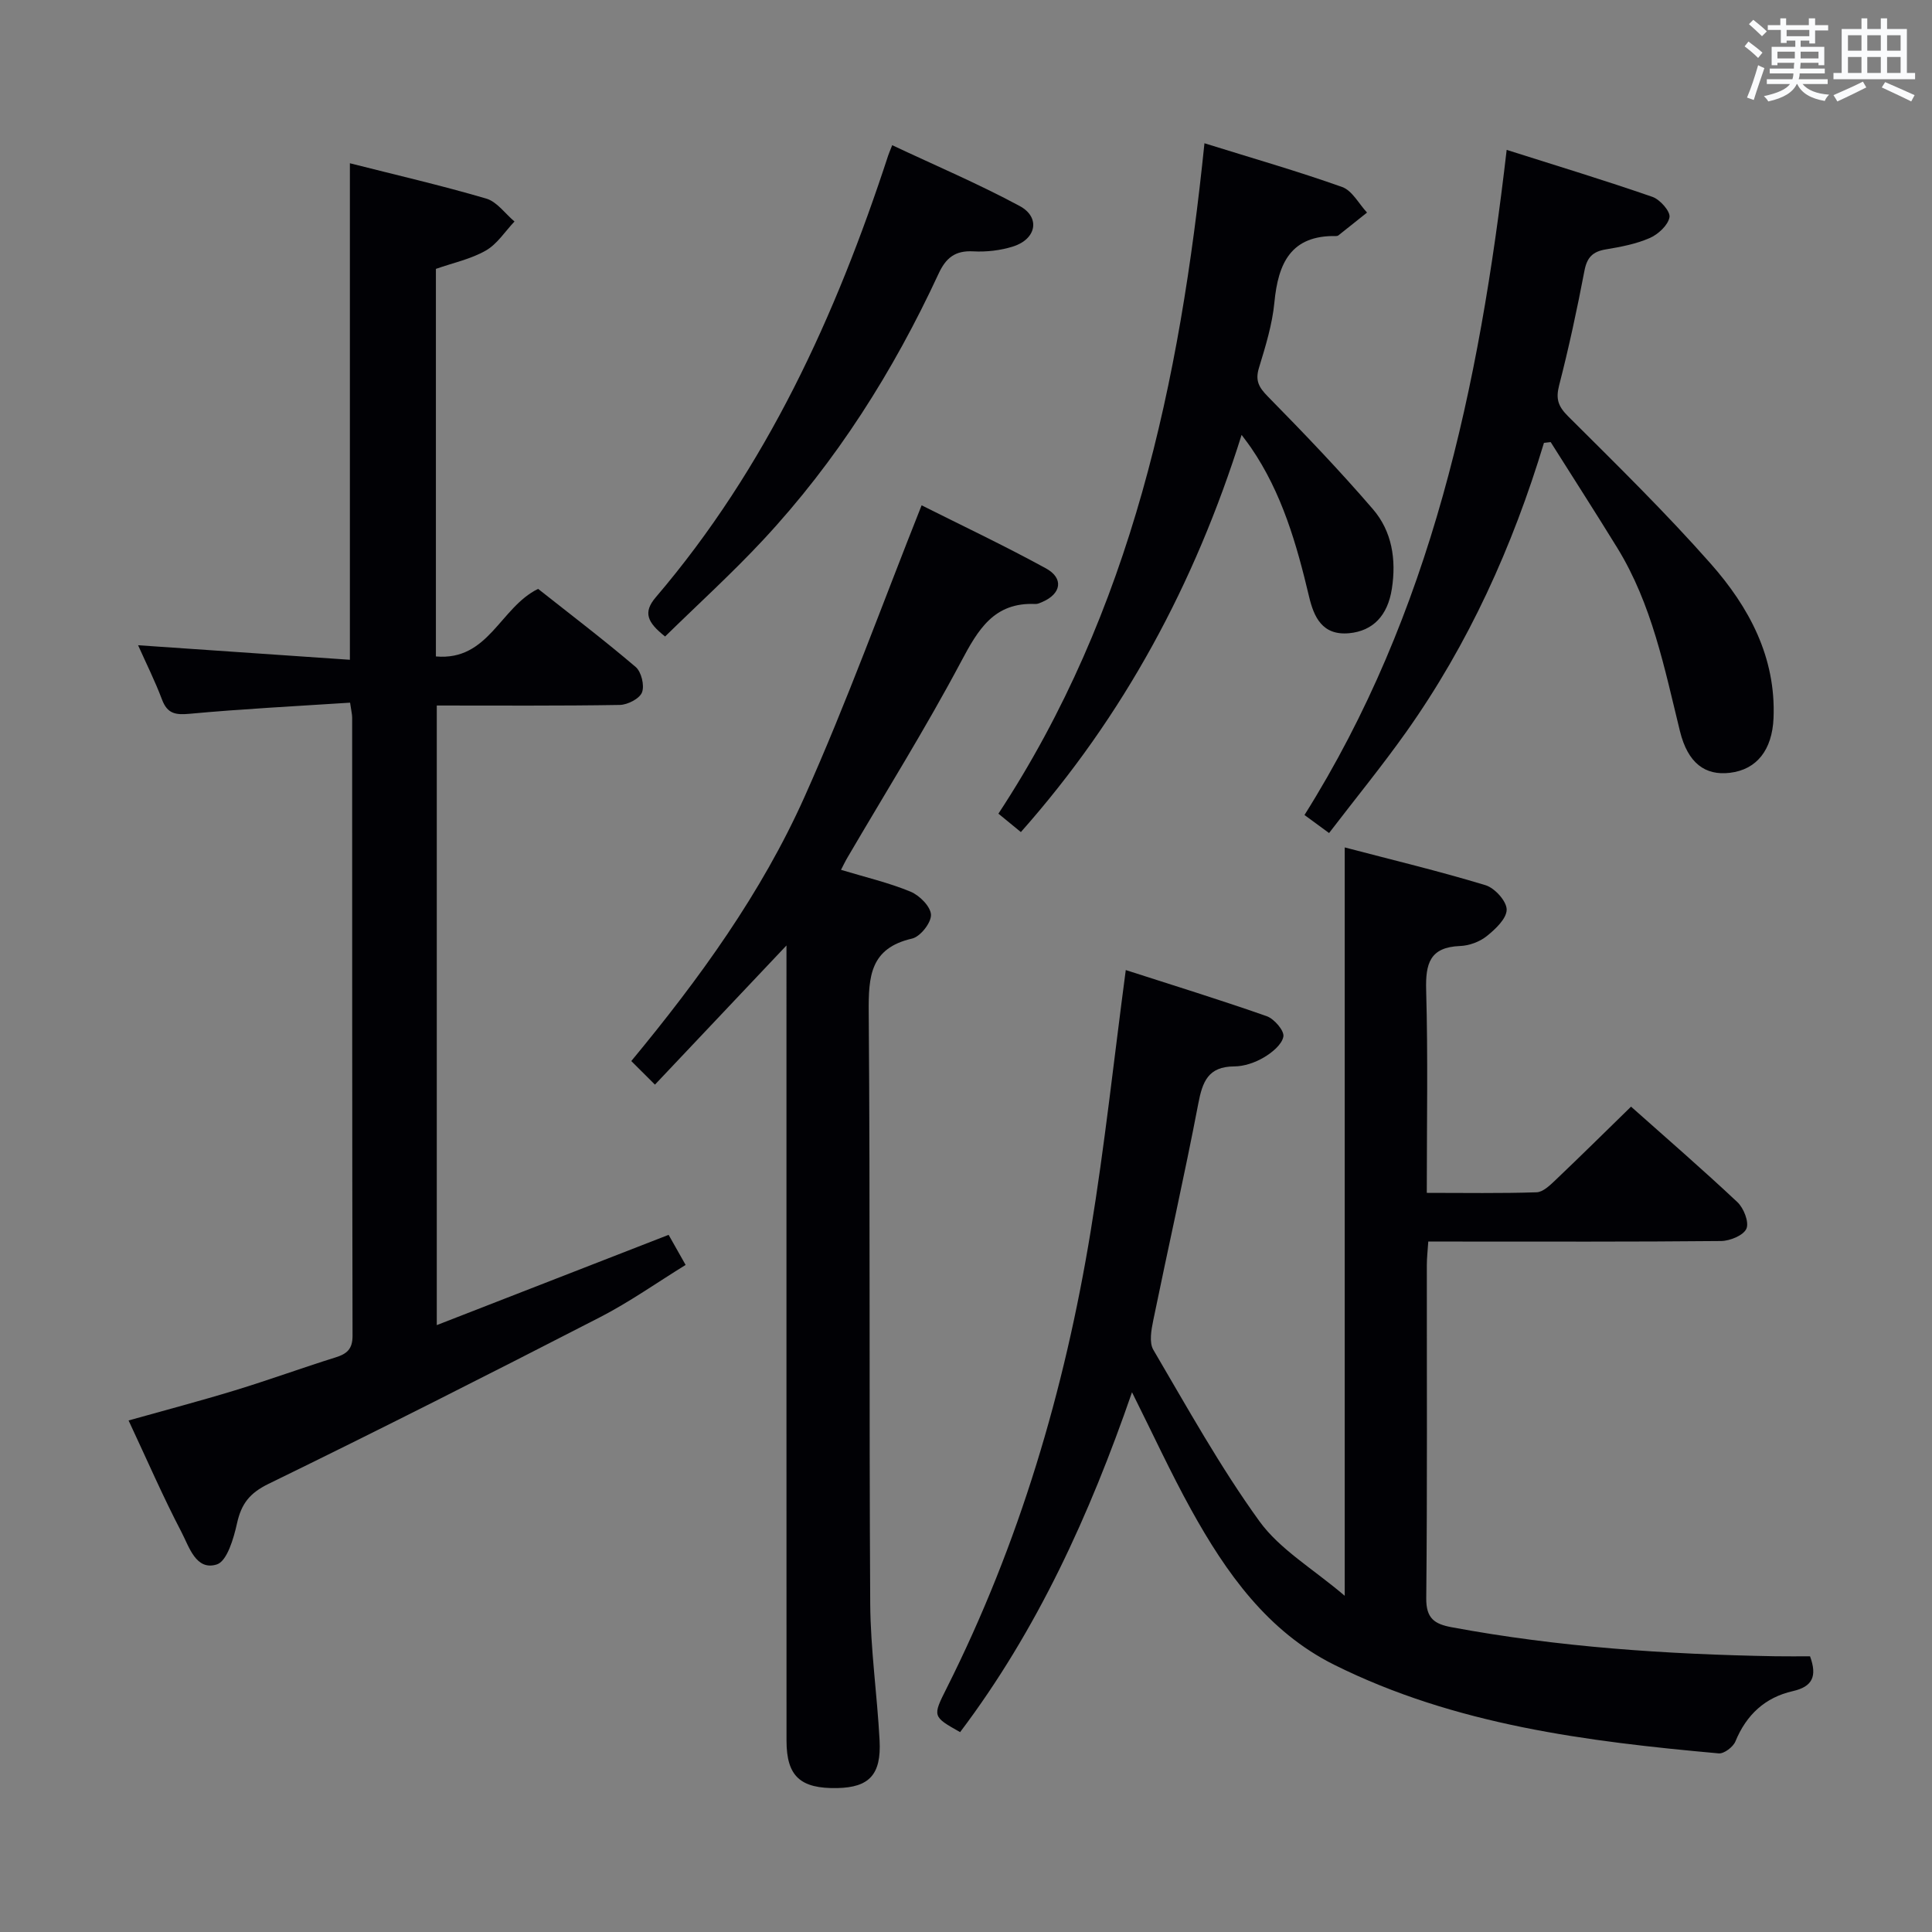 <svg enable-background="new 0 0 400 400" viewBox="0 0 400 400" xmlns="http://www.w3.org/2000/svg"><rect x="0" y="0" width="400" height="400" fill="#808080" stroke="none"/><g fill="#010105"><path d="m278.41 330.39c0-52.59 0-103.31 0-154.94 9.79 2.57 19.56 4.91 29.15 7.82 1.91.58 4.37 3.3 4.38 5.04.01 1.86-2.32 4.06-4.12 5.5-1.47 1.18-3.63 1.98-5.53 2.05-6.25.24-7.17 3.62-7.02 9.12.39 13.79.13 27.59.13 41.99 7.89 0 15.33.13 22.75-.12 1.34-.05 2.79-1.48 3.92-2.55 5.18-4.93 10.27-9.96 15.62-15.18 7.25 6.45 14.77 12.96 22.02 19.77 1.31 1.23 2.45 4.13 1.87 5.49-.6 1.39-3.4 2.54-5.25 2.56-18.32.18-36.65.11-54.98.11-1.79 0-3.58 0-5.64 0-.13 1.96-.3 3.42-.3 4.88-.02 22.99.11 45.98-.12 68.97-.04 4.18 1.71 5.34 5.25 6 22.13 4.12 44.49 5.61 66.95 6.01 2.47.04 4.94.01 7.26.01 1.52 4.16.49 6.29-3.57 7.21-5.73 1.3-9.61 4.89-11.88 10.41-.47 1.15-2.35 2.58-3.46 2.48-27.35-2.47-54.57-5.89-79.56-18.32-13.8-6.86-22.43-19.05-29.68-32.16-4.25-7.69-7.93-15.7-12.23-24.29-8.77 25.38-19.61 49.21-35.59 70.37-5.74-3.24-5.73-3.24-2.77-9.13 15.03-29.92 24.41-61.67 29.8-94.58 2.9-17.66 4.8-35.49 7.27-54.07 9.51 3.07 19.41 6.12 29.18 9.55 1.55.55 3.67 3.01 3.45 4.22-.3 1.66-2.36 3.33-4.06 4.33-1.8 1.06-4.06 1.84-6.13 1.85-5.38.03-6.56 3.14-7.43 7.72-2.87 14.98-6.25 29.86-9.31 44.8-.41 2-.9 4.62.01 6.16 7.05 12 13.83 24.24 21.96 35.49 4.24 5.85 11.05 9.8 17.66 15.43z"/><path d="m72.48 145.48c-11.35.74-22.3 1.29-33.2 2.3-2.96.27-4.63 0-5.74-2.95-1.44-3.82-3.28-7.5-4.95-11.24 14.83 1.02 29.19 2 43.85 3.01 0-34.71 0-68.41 0-102.8 9.42 2.39 18.9 4.58 28.22 7.31 2.23.65 3.92 3.12 5.86 4.75-1.95 2.05-3.58 4.67-5.93 6.01-3.09 1.77-6.76 2.54-10.34 3.8v80.24c10.91.96 13.27-10.14 21.16-13.99 6.52 5.16 13.52 10.48 20.2 16.17 1.18 1 1.86 3.84 1.31 5.26-.5 1.3-2.97 2.57-4.6 2.6-12.49.21-24.98.12-37.89.12v128.28c16.07-6.26 31.92-12.43 48-18.69 1.06 1.88 2.12 3.74 3.52 6.23-5.95 3.67-11.64 7.7-17.77 10.85-22.76 11.7-45.59 23.27-68.59 34.48-3.93 1.92-5.63 4.14-6.52 8.18-.69 3.11-2.06 7.83-4.18 8.5-4.33 1.37-5.74-3.69-7.32-6.7-3.84-7.35-7.14-14.98-10.95-23.11 7.55-2.12 14.85-4.04 22.05-6.24 6.98-2.13 13.85-4.64 20.82-6.82 2.37-.74 3.51-1.75 3.5-4.48-.09-42.66-.07-85.33-.08-127.99 0-.65-.17-1.28-.43-3.08z"/><path d="m162.83 195.75c-9.5 10.05-18.24 19.29-27.23 28.81-1.81-1.81-3.22-3.2-4.9-4.88 14.13-17.07 26.94-34.76 35.86-54.68 8.78-19.61 16.09-39.88 24.25-60.38 8.02 4.03 17.01 8.28 25.73 13.05 3.75 2.05 3.19 5.27-.74 6.96-.46.2-.96.44-1.43.42-8.58-.39-11.86 5.29-15.41 11.97-7.32 13.78-15.62 27.05-23.51 40.54-.48.81-.88 1.67-1.33 2.53 5.05 1.53 9.88 2.65 14.4 4.52 1.86.77 4.17 3.09 4.23 4.78.06 1.66-2.21 4.54-3.91 4.93-8.69 1.99-9.04 7.84-8.98 15.24.32 40.82.06 81.64.31 122.45.06 9.45 1.44 18.88 1.94 28.34.37 7.07-2.16 9.71-8.74 9.85-7.66.16-10.53-2.44-10.53-9.81-.02-52.81-.01-105.63-.01-158.44 0-1.78 0-3.52 0-6.2z"/><path d="m319.66 91.69c-6.48 21.44-15.59 41.62-28.54 59.89-4.99 7.03-10.46 13.72-15.95 20.89-1.91-1.4-3.33-2.44-5.09-3.73 26.22-41.74 36.17-88.52 41.86-137.71 10.5 3.33 20.41 6.34 30.18 9.73 1.58.55 3.75 3.03 3.53 4.22-.31 1.67-2.36 3.55-4.11 4.31-2.84 1.24-6.01 1.83-9.1 2.35-2.67.45-3.86 1.63-4.39 4.38-1.52 7.97-3.23 15.92-5.25 23.77-.73 2.84-.19 4.36 1.89 6.43 10.02 9.98 20.14 19.89 29.49 30.48 7.92 8.97 13.54 19.35 13.01 32-.28 6.57-3.48 10.64-9.02 11.3-5.14.62-8.72-1.99-10.35-8.6-3.21-13.06-5.8-26.3-12.98-37.97-4.52-7.35-9.19-14.6-13.79-21.9-.47.05-.93.11-1.39.16z"/><path d="m257.06 90.04c-9.69 30.85-24.42 58.23-45.7 82.23-1.59-1.3-2.97-2.43-4.65-3.81 27.58-41.98 37.58-89.3 42.66-138.8 10.01 3.12 19.36 5.8 28.51 9.06 2.08.74 3.45 3.47 5.15 5.29-1.97 1.57-3.93 3.15-5.91 4.71-.12.1-.31.15-.47.15-9.4-.19-12.02 5.63-12.8 13.74-.44 4.58-1.84 9.1-3.19 13.53-.82 2.67-.03 4.06 1.86 5.98 7.44 7.57 14.8 15.25 21.72 23.29 3.96 4.59 4.87 10.43 3.93 16.49-.86 5.57-3.93 8.74-8.85 9.2-5.58.52-7.3-3.41-8.28-7.53-2.58-10.88-5.62-21.53-12.04-30.9-.45-.67-.96-1.31-1.94-2.63z"/><path d="m137.7 131.78c-3.67-2.91-4.62-4.96-1.94-8.11 22.93-26.85 37.27-58.26 48.13-91.48.15-.46.35-.9.83-2.13 8.9 4.19 17.86 8 26.39 12.59 4.33 2.33 3.48 6.83-1.33 8.37-2.62.84-5.55 1.17-8.3 1.02-3.75-.2-5.65 1.36-7.17 4.65-9.35 20.17-21.13 38.81-36.32 55.11-6.43 6.9-13.43 13.26-20.29 19.98z"/></g><path d="m361.2 9.6.8-1c.9.7 1.9 1.4 2.9 2.3l-.9 1.1c-1-1-2-1.8-2.8-2.4zm.5 10.6c.9-2.1 1.6-4.3 2.3-6.7.4.2.8.4 1.3.6-.7 2.1-1.5 4.3-2.2 6.6zm.4-15.2.9-.9c1 .8 2 1.6 2.8 2.4l-1 1c-.9-.9-1.8-1.7-2.7-2.5zm12.5-1.2h1.2v1.4h2.7v1.1h-2.7v2.7h-1.2v-.6h-1.8v1.3h4.9v3.8h-1.2v-.5h-3.7c0 .4-.1.9-.1 1.2h5.1v1h-5.2c0 .5-.1.9-.2 1.2h6v1h-5.2c1.1 1.3 2.9 2 5.5 2.2-.4.4-.7.8-.9 1.3-2.9-.5-4.8-1.6-5.7-3.5h-.1c-.8 1.7-2.7 2.9-5.9 3.6-.2-.4-.6-.8-.9-1.1 2.8-.6 4.6-1.4 5.4-2.5h-4.8v-1h5.3c.1-.3.2-.7.2-1.2h-4.9v-1h5c0-.4 0-.8.1-1.2h-3.5v.5h-1.2v-3.8h4.9v-1.3h-1.8v.5h-1.2v-2.7h-2.7v-1h2.6v-1.4h1.2v1.4h4.7v-1.4zm-6.6 8.3h3.6c0-.4 0-.9 0-1.4h-3.6zm1.9-4.6h4.7v-1.3h-4.7zm6.6 3.2h-3.7v1.4h3.7z" fill="#fafbfc"/><path d="m385.3 3.8h1.3v2.2h2.8v-2.2h1.3v2.2h4.1v9.1h1.7v1.3h-16.9v-1.3h1.7v-9.1h4.1v-2.2zm.4 13.1.7 1.2c-1.8.9-3.8 1.9-6 2.9-.2-.4-.5-.8-.8-1.3 2.3-1 4.3-1.9 6.1-2.8zm-3.1-6.4h2.8v-3.2h-2.8zm0 4.6h2.8v-3.3h-2.8zm4-4.6h2.8v-3.2h-2.8zm0 4.6h2.8v-3.3h-2.8zm3.7 1.9c2.1.9 4.1 1.8 6.1 2.7l-.7 1.3c-2.2-1.1-4.2-2-6.1-2.9zm3.2-9.7h-2.8v3.2h2.8zm-2.8 7.8h2.8v-3.3h-2.8z" fill="#fafbfc"/></svg>